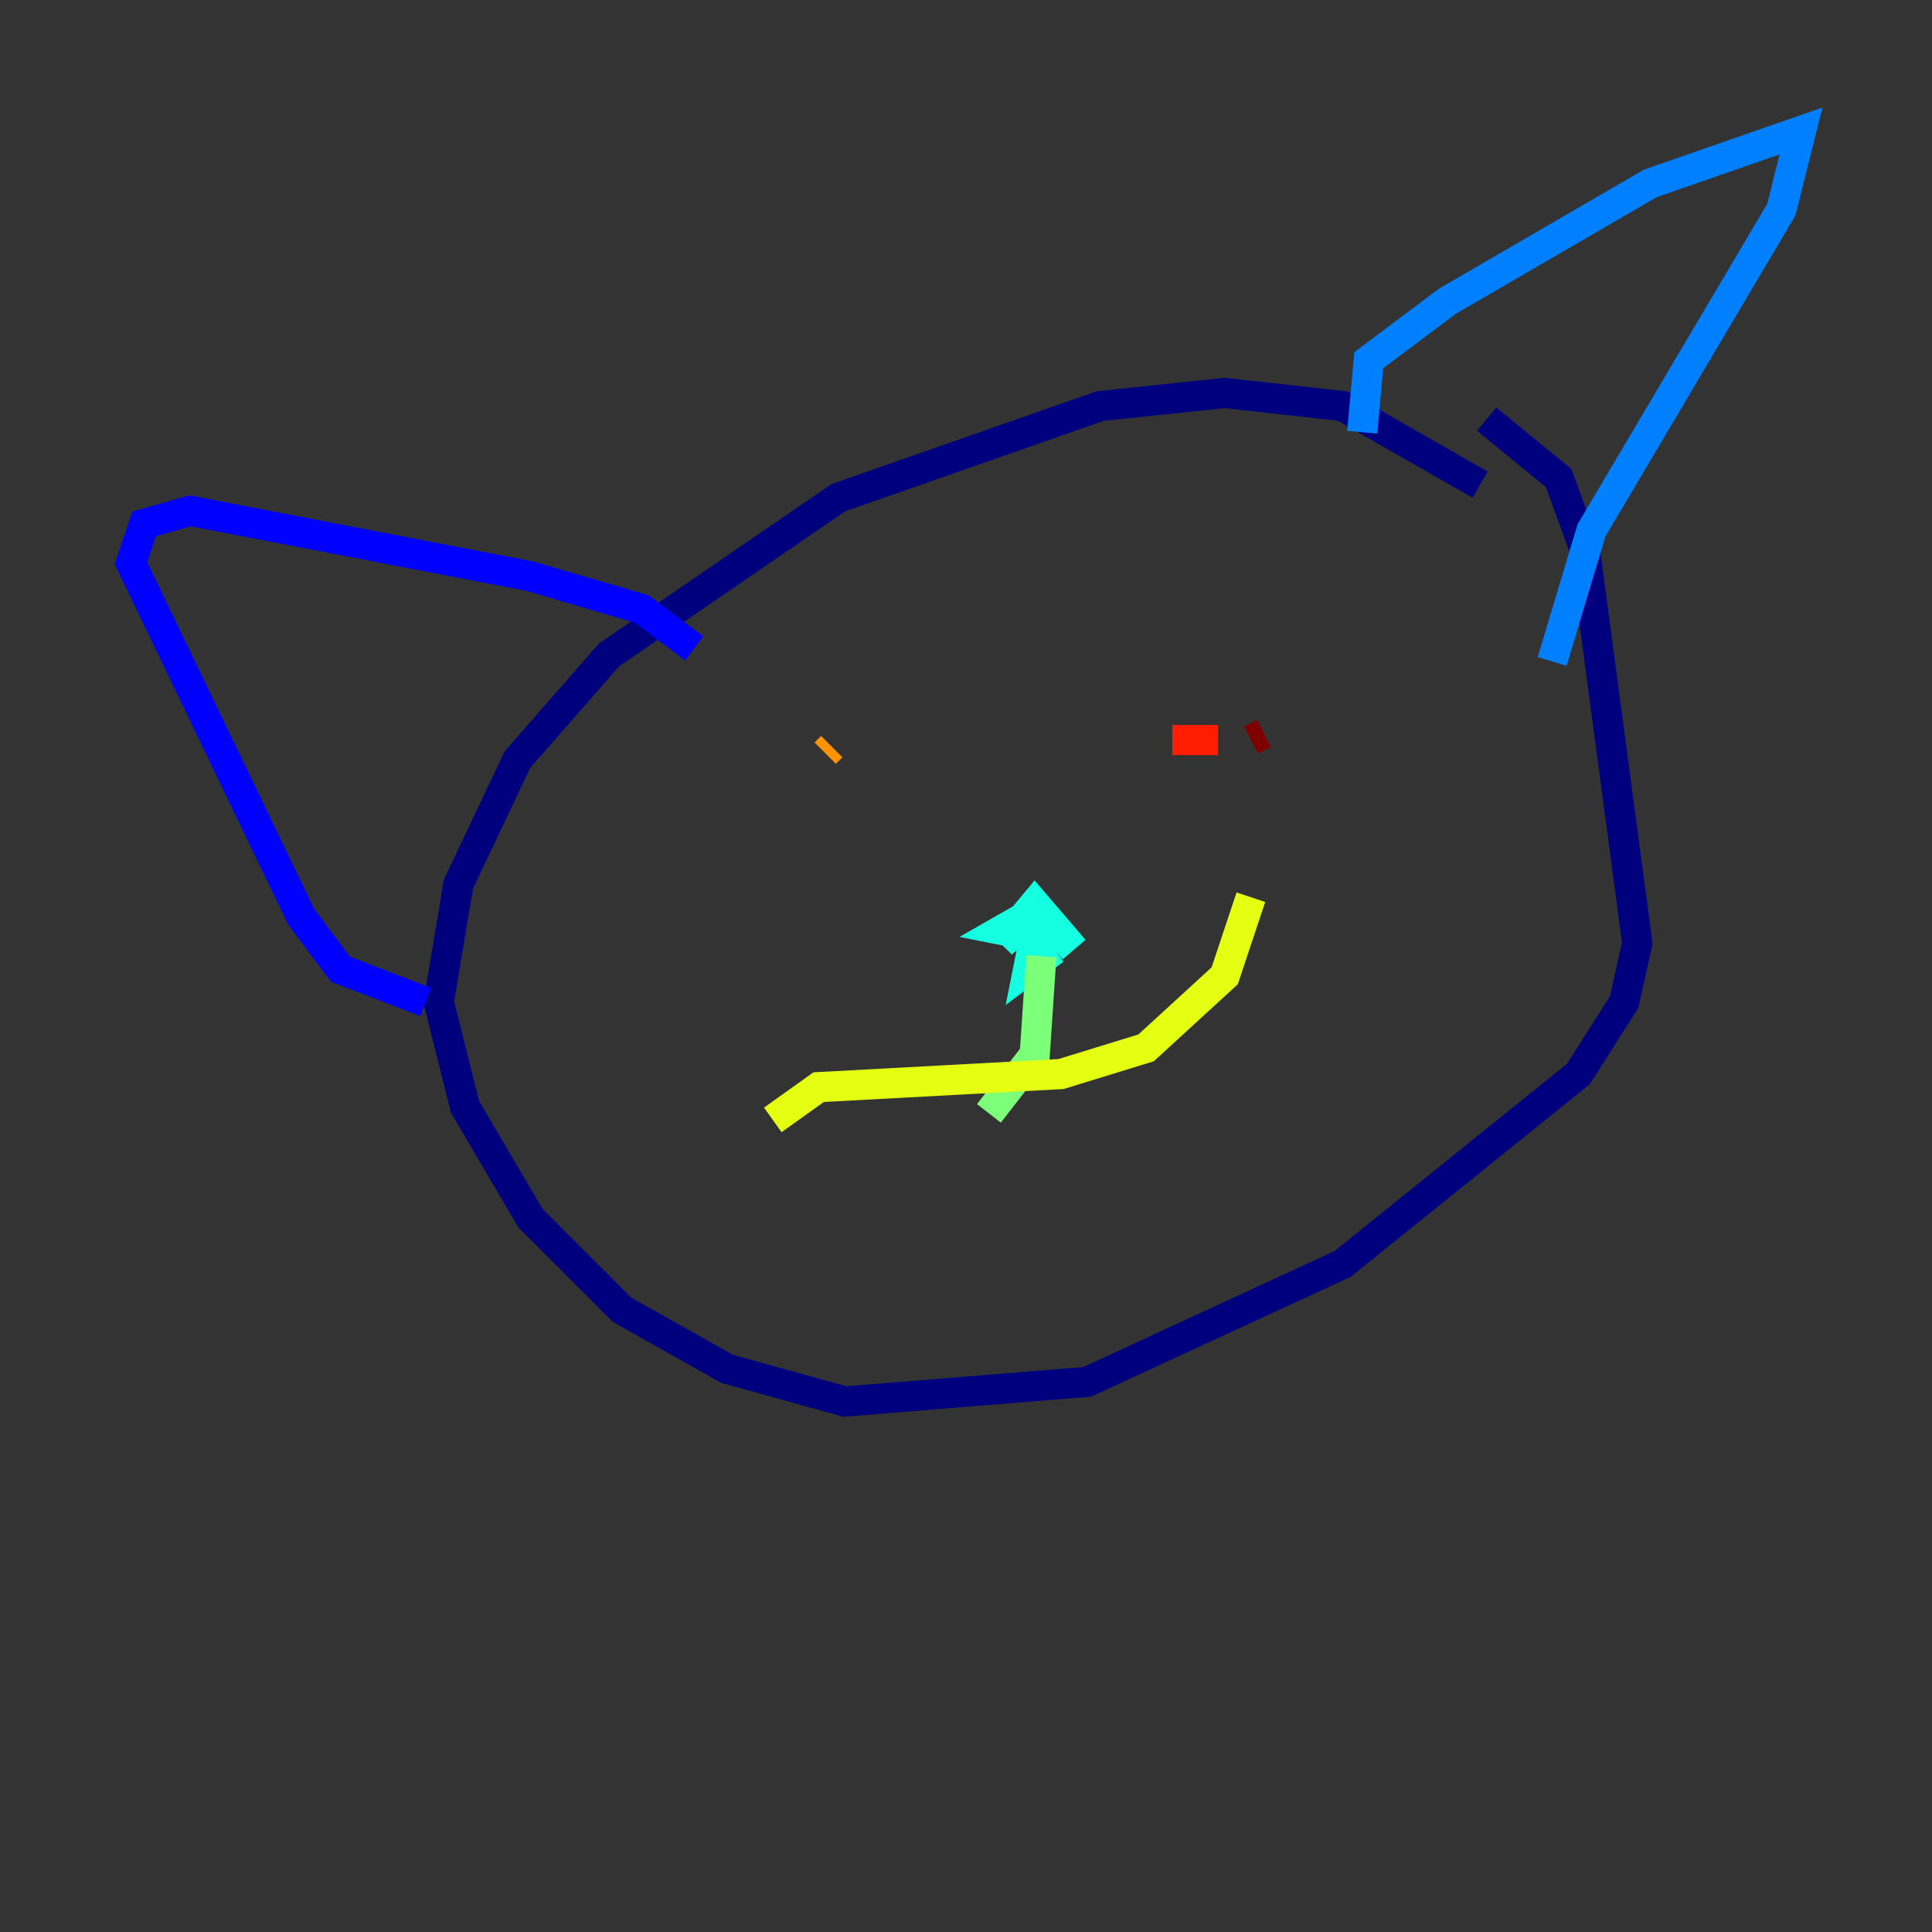 <?xml version="1.0" encoding="utf-8" ?>
<svg baseProfile="tiny" height="128" version="1.2" viewBox="0,0,128,128" width="128" xmlns="http://www.w3.org/2000/svg" xmlns:ev="http://www.w3.org/2001/xml-events" xmlns:xlink="http://www.w3.org/1999/xlink"><rect x="0" y="0" width="128" height="128" fill="#333333" stroke="none"/><defs /><polyline fill="none" points="98.061,32.108 88.949,26.902 81.139,26.034 72.895,26.902 55.539,32.976 40.352,43.39 34.278,50.332 30.373,58.576 29.071,66.386 30.807,73.329 35.146,80.705 41.22,86.78 48.163,90.685 55.973,92.854 72.027,91.552 88.949,83.742 104.57,71.159 107.607,66.386 108.475,62.481 105.003,36.447 103.268,31.675 98.495,27.77" stroke="#00007f" stroke-width="2" /><polyline fill="none" points="45.993,42.956 42.522,40.352 35.146,38.183 12.583,33.844 9.546,34.712 8.678,37.315 19.959,60.746 22.563,64.217 28.203,66.386" stroke="#0000ff" stroke-width="2" /><polyline fill="none" points="90.251,28.637 90.685,23.864 95.891,19.959 109.342,12.149 119.322,8.678 118.02,13.885 105.437,35.146 102.834,43.824" stroke="#0080ff" stroke-width="2" /><polyline fill="none" points="71.159,62.915 68.556,59.878 66.386,62.481 69.424,59.878 66.386,61.614 68.556,62.047 68.122,64.217 69.858,62.915" stroke="#15ffe1" stroke-width="2" /><polyline fill="none" points="68.99,63.349 68.556,69.858 65.519,73.763" stroke="#7cff79" stroke-width="2" /><polyline fill="none" points="51.2,74.197 54.237,72.027 70.291,71.159 75.932,69.424 81.139,64.651 82.875,59.444" stroke="#e4ff12" stroke-width="2" /><polyline fill="none" points="55.105,49.464 54.671,49.898" stroke="#ff9400" stroke-width="2" /><polyline fill="none" points="77.668,49.031 80.705,49.031" stroke="#ff1d00" stroke-width="2" /><polyline fill="none" points="83.742,48.597 82.875,49.031" stroke="#7f0000" stroke-width="2" /></svg>